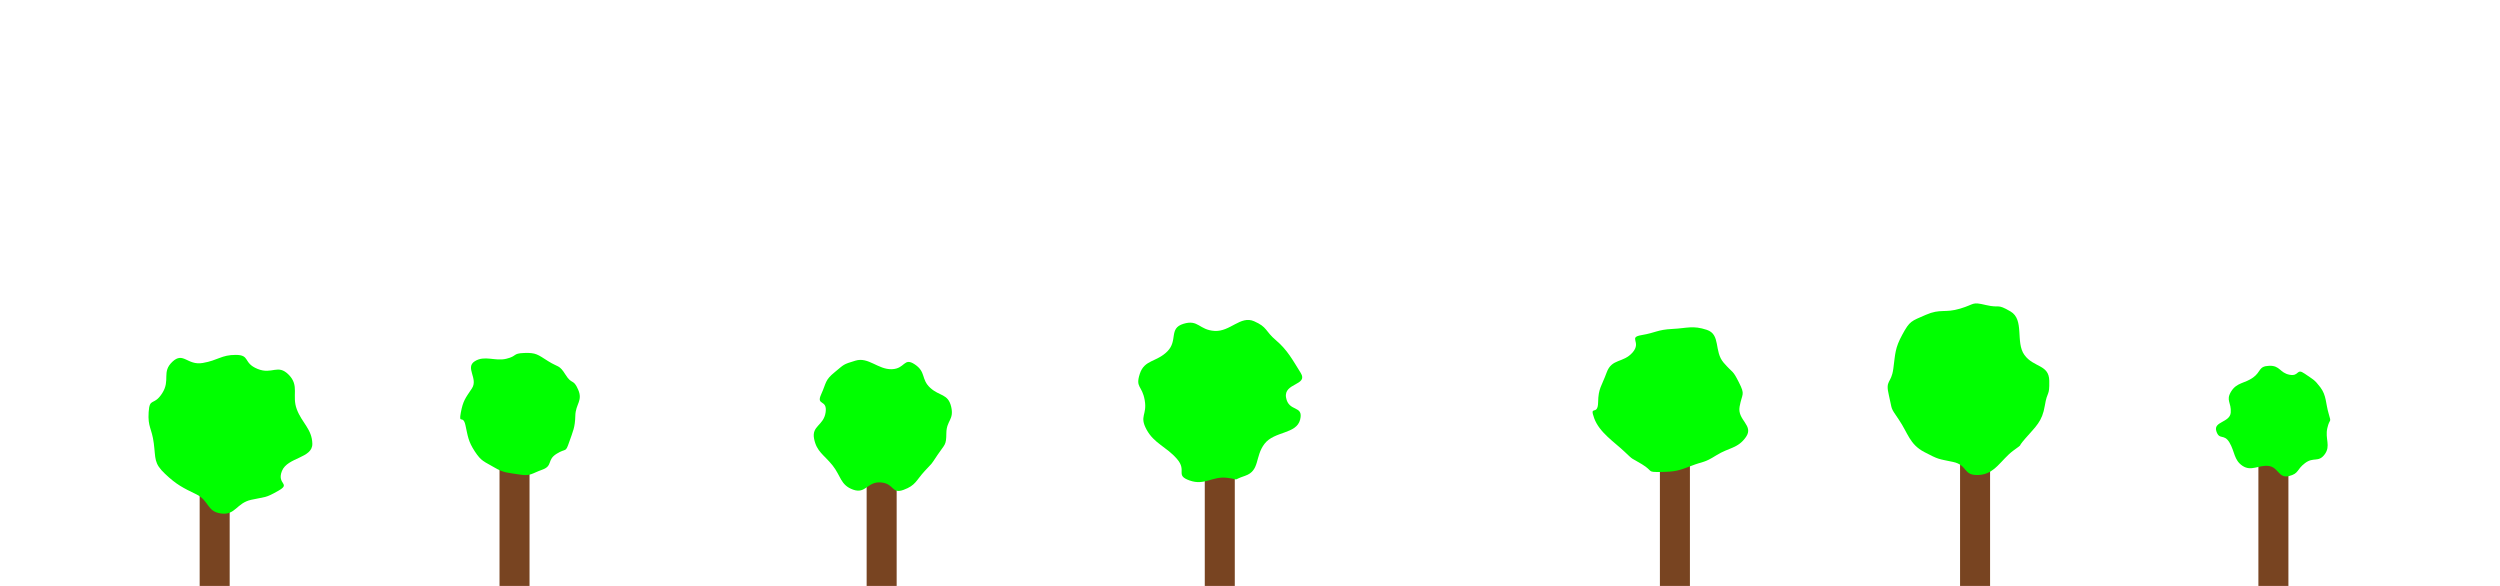 <?xml version="1.0" encoding="UTF-8" standalone="no"?>
<!-- Created with Inkscape (http://www.inkscape.org/) -->

<svg
   xmlns:dc="http://purl.org/dc/elements/1.1/"
   xmlns:cc="http://creativecommons.org/ns#"
   xmlns:rdf="http://www.w3.org/1999/02/22-rdf-syntax-ns#"
   xmlns:svg="http://www.w3.org/2000/svg"
   xmlns="http://www.w3.org/2000/svg"
   xmlns:xlink="http://www.w3.org/1999/xlink"
   xmlns:sodipodi="http://sodipodi.sourceforge.net/DTD/sodipodi-0.dtd"
   xmlns:inkscape="http://www.inkscape.org/namespaces/inkscape"
   width="2048mm"
   height="480mm"
   viewBox="0 0 2048 480"
   version="1.1"
   id="svg8"
   inkscape:version="0.92.4 (5da689c313, 2019-01-14)"
   sodipodi:docname="arboles.svg">
  <defs
     id="defs2" />
  <sodipodi:namedview
     id="base"
     pagecolor="#ffffff"
     bordercolor="#666666"
     borderopacity="1.0"
     inkscape:pageopacity="0.0"
     inkscape:pageshadow="2"
     inkscape:zoom="0.0875"
     inkscape:cx="2644.2413"
     inkscape:cy="1409.8699"
     inkscape:document-units="mm"
     inkscape:current-layer="layer1"
     showgrid="false"
     height="480mm"
     inkscape:window-width="1366"
     inkscape:window-height="705"
     inkscape:window-x="-8"
     inkscape:window-y="-8"
     inkscape:window-maximized="1" />
  <g
     inkscape:label="árboles"
     inkscape:groupmode="layer"
     id="layer1"
     transform="translate(0,183)"
     style="display:inline">
    <rect
       style="fill:#784421;stroke:none;stroke-width:0.237"
       id="rect4564"
       width="24.588"
       height="90.589"
       x="163.564"
       y="206.955" />
    <path
       sodipodi:type="star"
       style="fill:#00ff00;stroke:none;stroke-width:0.186"
       id="path4548"
       sodipodi:sides="8"
       sodipodi:cx="219.01962"
       sodipodi:cy="144.04294"
       sodipodi:r1="65.181313"
       sodipodi:r2="58.663174"
       sodipodi:arg1="0.91261438"
       sodipodi:arg2="1.3053135"
       inkscape:flatsided="false"
       inkscape:rounded="0.5"
       inkscape:randomized="0.1"
       d="m 261.919,194.45 c -10.87,6.188 -10.139,4.683 -22.195,7.356 -12.056,2.672 -12.847,12.813 -24.656,11.21 -11.809,-1.603 -9.578,-10.534 -20.308,-15.748 -10.729,-5.214 -16.046,-7.753 -25.482,-16.658 -9.436,-8.905 -7.644,-12.376 -9.298,-25.108 -1.654,-12.732 -4.997,-13.07 -4.215,-25.514 0.782,-12.444 4.26,-4.696 11.146,-15.569 6.886,-10.873 -0.722,-17.168 8.288,-25.702 9.01,-8.534 12.126,3.169 24.843,0.996 12.717,-2.173 15.237,-6.684 27.16,-6.628 11.923,0.057 5.757,6.589 17.79,11.484 12.033,4.894 16.48,-4.332 25.496,4.748 9.016,9.081 2.381,17.05 6.65,28.35 4.269,11.299 12.447,16.186 12.719,28.186 0.272,12 -20.307,11.006 -24.872,22.271 -4.565,11.264 7.804,10.14 -3.066,16.328 z"
       transform="translate(-33.994,24.64)"
       inkscape:transform-center-x="-3.7050254"
       inkscape:transform-center-y="4.8340288" />
    <use
       x="0"
       y="0"
       xlink:href="#rect4564"
       id="use4566"
       transform="matrix(1,0,0,1.157,245.642,-47.215)"
       width="100%"
       height="100%" />
    <path
       sodipodi:type="star"
       style="fill:#00ff00;stroke:none;stroke-width:0.226"
       id="path4550"
       sodipodi:sides="8"
       sodipodi:cx="345.90314"
       sodipodi:cy="240.65431"
       sodipodi:r1="50.620152"
       sodipodi:r2="45.558136"
       sodipodi:arg1="0.86217005"
       sodipodi:arg2="1.2548691"
       inkscape:flatsided="false"
       inkscape:rounded="0.5"
       inkscape:randomized="0.1"
       d="m 376.352,274.584 c -8.03,5.015 -2.846,9.829 -11.672,12.98 -8.826,3.151 -9.529,5.491 -18.707,3.962 -9.178,-1.529 -12.696,-1.107 -20.725,-5.898 -8.029,-4.791 -10.322,-4.62 -15.802,-12.979 -5.481,-8.359 -5.699,-12.419 -7.696,-21.492 -1.997,-9.074 -5.664,-0.253 -3.815,-10.221 1.848,-9.968 3.731,-11.873 9.097,-19.939 5.366,-8.066 -5.789,-17.034 2.294,-22.222 8.083,-5.188 16.545,0.152 25.808,-2.061 9.263,-2.213 4.935,-4.392 14.695,-4.757 9.76,-0.364 11.116,1.311 19.634,6.676 8.517,5.365 9.016,2.717 14.292,11.166 5.276,8.45 6.303,2.953 10.308,12.157 4.005,9.204 -2.067,11.66 -2.307,21.386 -0.24,9.726 -1.88,12.501 -5.042,21.662 -3.161,9.162 -2.332,4.566 -10.362,9.581 z"
       transform="translate(79.553,-85.799)"
       inkscape:transform-center-x="2.3047749"
       inkscape:transform-center-y="-1.7126226" />
    <use
       height="100%"
       width="100%"
       transform="matrix(1,0,0,1.157,546.391,-45.921)"
       id="use4568"
       xlink:href="#rect4564"
       y="0"
       x="0" />
    <path
       sodipodi:type="star"
       style="fill:#00ff00;stroke:none;stroke-width:0.226"
       id="path4554"
       sodipodi:sides="8"
       sodipodi:cx="646.05194"
       sodipodi:cy="277.25781"
       sodipodi:r1="55.662609"
       sodipodi:r2="50.096352"
       sodipodi:arg1="0.47835243"
       sodipodi:arg2="0.87105151"
       inkscape:flatsided="false"
       inkscape:rounded="0.5"
       inkscape:randomized="0.1"
       d="m 693.168,303.043 c -6.174,9.263 -3.154,5.144 -10.406,13.046 -7.252,7.902 -7.313,11.745 -17.317,15.443 -10.004,3.698 -7.385,-5.079 -18.531,-6.064 -11.146,-0.986 -12.318,9.664 -22.805,5.914 -10.486,-3.749 -10.013,-11.375 -16.949,-19.993 -6.935,-8.619 -12.93,-11.02 -15.039,-21.74 -2.109,-10.72 7.907,-10.68 9.454,-21.631 1.547,-10.951 -8.034,-5.075 -3.645,-14.734 4.389,-9.659 2.901,-11.438 11.018,-18.078 8.117,-6.64 6.605,-6.339 17.122,-9.527 10.517,-3.189 18.487,7.361 29.675,7.026 11.188,-0.335 9.684,-10.107 18.945,-3.903 9.261,6.204 4.935,12.101 12.537,19.12 7.602,7.019 14.645,4.703 17.189,15.482 2.544,10.778 -3.814,11.169 -3.933,21.613 -0.12,10.444 -1.142,8.764 -7.316,18.027 z"
       transform="translate(74.78,-113.252)"
       inkscape:transform-center-x="-1.3409861"
       inkscape:transform-center-y="0.81473007" />
    <use
       x="0"
       y="0"
       xlink:href="#use4568"
       id="use4570"
       transform="translate(276.994,3.024)"
       width="100%"
       height="100%" />
    <path
       sodipodi:type="star"
       style="fill:#00ff00;stroke:none;stroke-width:0.226"
       id="path4556"
       sodipodi:sides="8"
       sodipodi:cx="955.35162"
       sodipodi:cy="226.01292"
       sodipodi:r1="66.619385"
       sodipodi:r2="59.957455"
       sodipodi:arg1="0.36520145"
       sodipodi:arg2="0.75790053"
       inkscape:flatsided="false"
       inkscape:rounded="0.5"
       inkscape:randomized="0.1"
       d="m 1021.736,243.478 c -2.972,12.063 -21.077,9.375 -29.153,19.825 -8.075,10.45 -3.639,22.045 -15.928,26.241 -12.29,4.196 -2.536,3.153 -14.765,1.658 -12.228,-1.495 -18.345,6.591 -30.69,2.196 -12.345,-4.394 -1.675,-7.758 -10.488,-17.8 -8.813,-10.042 -18.617,-12.536 -24.788,-23.886 -6.171,-11.35 0.639,-11.815 -1.531,-24.14 -2.17,-12.324 -7.801,-9.961 -4,-21.608 3.801,-11.647 13.663,-9.399 22.545,-18.328 8.882,-8.929 0.889,-18.836 13.208,-22.603 12.319,-3.768 12.696,5.053 25.515,5.832 12.819,0.779 21.195,-12.831 32.34,-7.929 11.145,4.902 8.685,7.775 18.033,15.697 9.348,7.922 13.659,16.246 20.155,26.617 6.497,10.372 -14.15,8.027 -11.998,20.198 2.152,12.171 14.517,5.967 11.545,18.03 z"
       transform="translate(43.349,-82.775)"
       inkscape:transform-center-x="-1.7010793"
       inkscape:transform-center-y="0.60422756" />
    <use
       x="0"
       y="0"
       xlink:href="#use4570"
       id="use4572"
       transform="translate(372.847,-0.436)"
       width="100%"
       height="100%" />
    <path
       sodipodi:type="star"
       style="fill:#00ff00;stroke:none;stroke-width:0.226"
       id="path4558"
       sodipodi:sides="8"
       sodipodi:cx="1158.5011"
       sodipodi:cy="258.95605"
       sodipodi:r1="61.385948"
       sodipodi:r2="55.247353"
       sodipodi:arg1="0.46364761"
       sodipodi:arg2="0.85634669"
       inkscape:flatsided="false"
       inkscape:rounded="0.5"
       inkscape:randomized="0.1"
       d="m 1219.479,288.178 c -6.586,9.56 -14.049,8.622 -24.363,15.095 -10.313,6.472 -9.923,4.547 -20.387,8.58 -10.465,4.032 -13.424,4.875 -25.161,5.034 -11.737,0.158 -5.623,-0.41 -15.25,-6.283 -9.627,-5.873 -6.298,-2.651 -14.454,-10.419 -8.156,-7.769 -20.536,-15.686 -24.744,-27.285 -4.208,-11.599 2.994,-1.269 3.203,-13.021 0.209,-11.752 2.791,-12.954 7.017,-24.529 4.226,-11.575 13.535,-7.579 21.207,-16.349 7.672,-8.77 -4.037,-12.324 7.448,-14.246 11.486,-1.923 12.877,-4.433 25.161,-5.034 12.284,-0.601 16.633,-3.065 28.201,0.733 11.568,3.798 5.734,17.607 13.779,26.887 8.046,9.28 7.049,5.356 12.479,16.068 5.431,10.712 2.647,8.814 0.614,19.942 -2.033,11.128 11.834,15.267 5.247,24.828 z"
       transform="translate(210.851,-113.252)"
       inkscape:transform-center-x="0.76641485"
       inkscape:transform-center-y="-2.4753929" />
    <use
       x="0"
       y="0"
       xlink:href="#use4572"
       id="use4574"
       transform="translate(245.885,-2.588)"
       width="100%"
       height="100%" />
    <path
       sodipodi:type="star"
       style="fill:#00ff00;stroke:none;stroke-width:0.226"
       id="path4560"
       sodipodi:sides="8"
       sodipodi:cx="1465.9705"
       sodipodi:cy="200.39046"
       sodipodi:r1="68.086464"
       sodipodi:r2="61.277817"
       sodipodi:arg1="0.63274884"
       sodipodi:arg2="1.0254479"
       inkscape:flatsided="false"
       inkscape:rounded="0.5"
       inkscape:randomized="0.1"
       d="m 1514.34,243.5 c -8.503,9.773 -0.083,2.753 -10.096,10.215 -10.013,7.461 -14.857,19.147 -28.126,19.884 -13.269,0.737 -8.735,-8.067 -21.176,-10.695 -12.441,-2.628 -11.477,-1.791 -23.56,-8.121 -12.082,-6.33 -13.284,-15.433 -20.809,-26.494 -7.526,-11.06 -5.087,-7.179 -8.189,-20.06 -3.103,-12.881 1.957,-9.099 3.647,-21.661 1.69,-12.562 1.249,-16.668 7.405,-27.993 6.156,-11.325 7.211,-10.899 19.216,-16.167 12.005,-5.268 15.5,-1.295 28.14,-5.09 12.64,-3.795 9.039,-5.765 21.176,-2.922 12.137,2.843 8.394,-1.559 20.059,5.222 11.665,6.78 3.856,25.262 11.427,35.678 7.571,10.416 20.105,7.64 20.338,21.107 0.233,13.467 -1.534,7.504 -3.662,20.485 -2.128,12.98 -7.288,16.841 -15.791,26.613 z"
       transform="translate(144.965,-67.497)"
       inkscape:transform-center-x="1.8859694"
       inkscape:transform-center-y="0.48875312" />
    <use
       x="0"
       y="0"
       xlink:href="#use4574"
       id="use4576"
       transform="translate(244.396,2.847)"
       width="100%"
       height="100%" />
    <path
       sodipodi:type="star"
       style="fill:#00ff00;stroke:none;stroke-width:0.226"
       id="path4562"
       sodipodi:sides="8"
       sodipodi:cx="1652.6484"
       sodipodi:cy="273.59747"
       sodipodi:r1="44.680279"
       sodipodi:r2="40.21225"
       sodipodi:arg1="0.61072596"
       sodipodi:arg2="1.003425"
       inkscape:flatsided="false"
       inkscape:rounded="0.5"
       inkscape:randomized="0.1"
       d="m 1693.544,302.448 c -5.147,6.966 -9.031,1.834 -16.126,7.191 -7.096,5.357 -4.812,8.55 -13.242,10.629 -8.43,2.078 -8.582,-7.415 -16.674,-8.32 -8.093,-0.905 -14.077,4.702 -21.241,-0.057 -7.164,-4.758 -6.254,-11.616 -10.764,-19.175 -4.51,-7.559 -8.329,-1.521 -10.76,-9.381 -2.432,-7.859 11.217,-6.875 11.84,-15.139 0.623,-8.264 -4.248,-9.807 0.331,-17.252 4.579,-7.445 11.138,-6.497 17.941,-11.392 6.803,-4.895 4.302,-9.297 13.242,-9.639 8.94,-0.342 8.549,5.776 16.674,7.331 8.125,1.555 5.484,-5.688 12.305,-0.933 6.821,4.755 7.995,4.686 12.972,11.319 4.977,6.633 4.233,12.983 6.737,21.438 2.504,8.455 0.917,3.17 -1.089,11.928 -2.006,8.758 3.001,14.487 -2.146,21.453 z"
       transform="translate(210.851,-113.252)"
       inkscape:transform-center-x="-0.39509246"
       inkscape:transform-center-y="4.4546332" />
  </g>
</svg>
